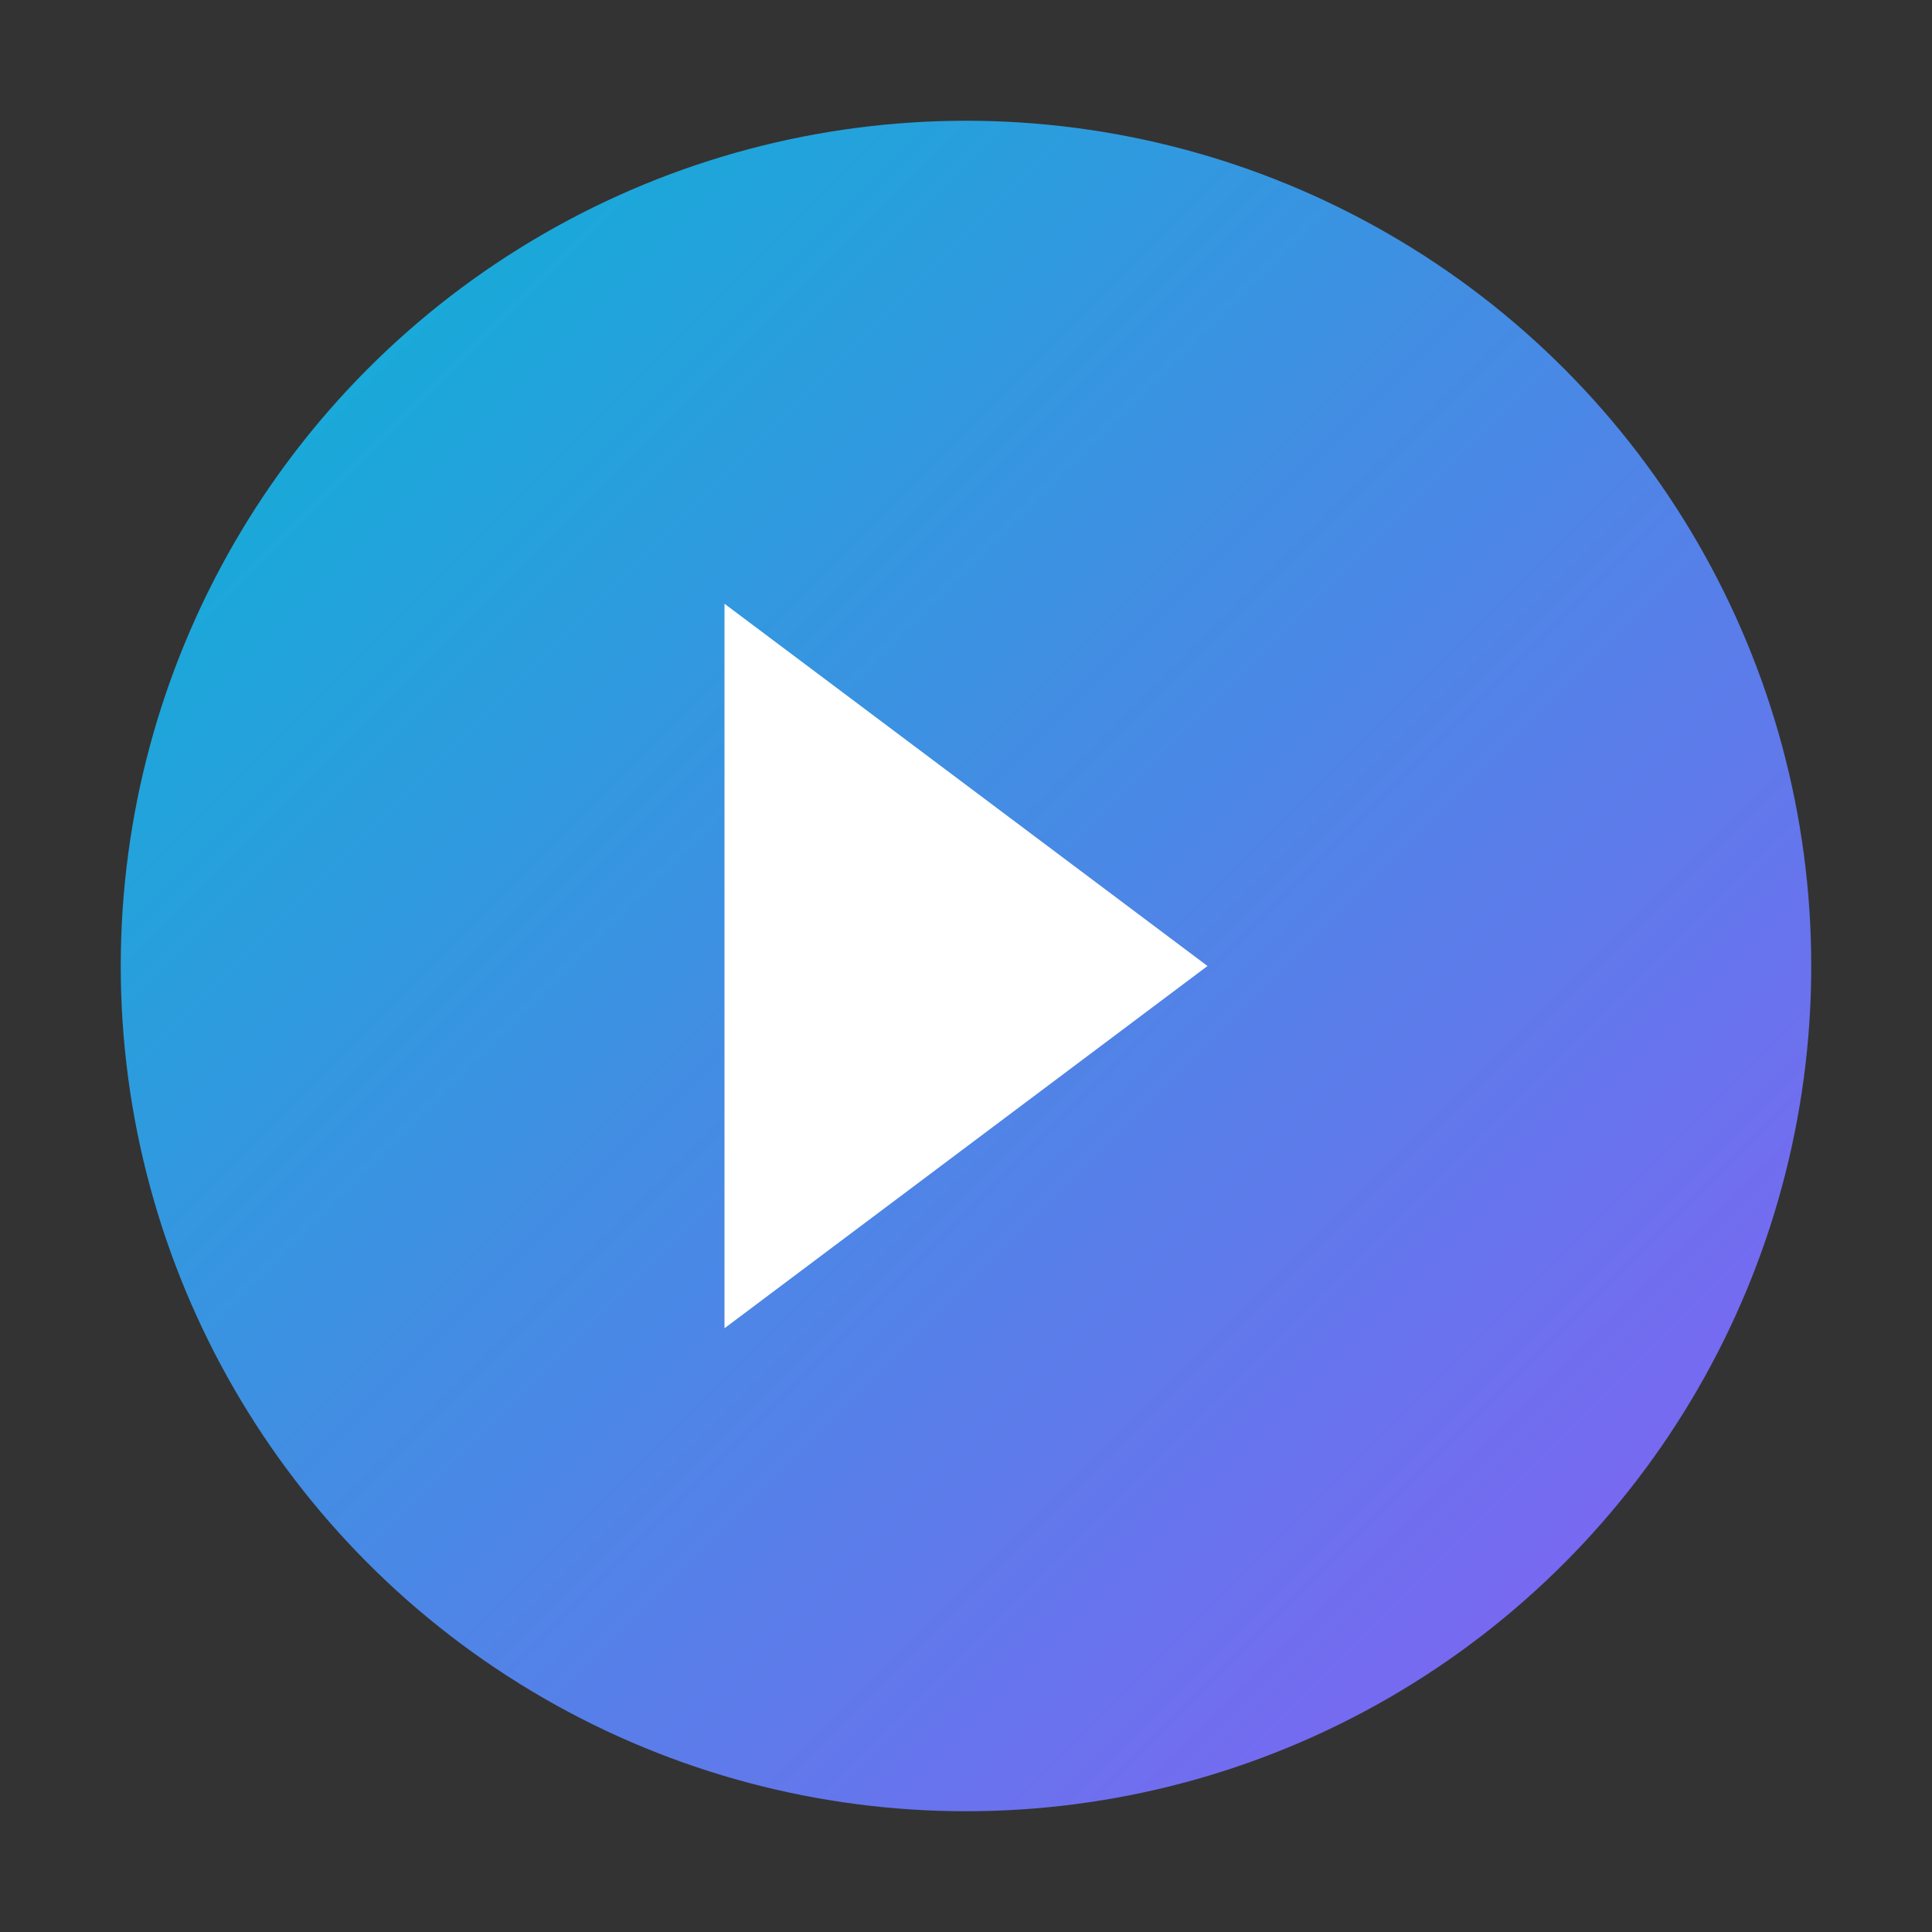 <svg xmlns="http://www.w3.org/2000/svg" viewBox="0 0 32 32" fill="none"><rect x="0" y="0" width="32" height="32" fill="#333333" stroke="none"/><defs><linearGradient id="gradient" x1="0%" y1="0%" x2="100%" y2="100%"><stop offset="0%" stop-color="#06b6d4"/><stop offset="100%" stop-color="#8b5cf6"/></linearGradient></defs><circle cx="16" cy="16" r="14" fill="url(#gradient)"/><path d="M12 10v12l8-6z" fill="white"/></svg>
